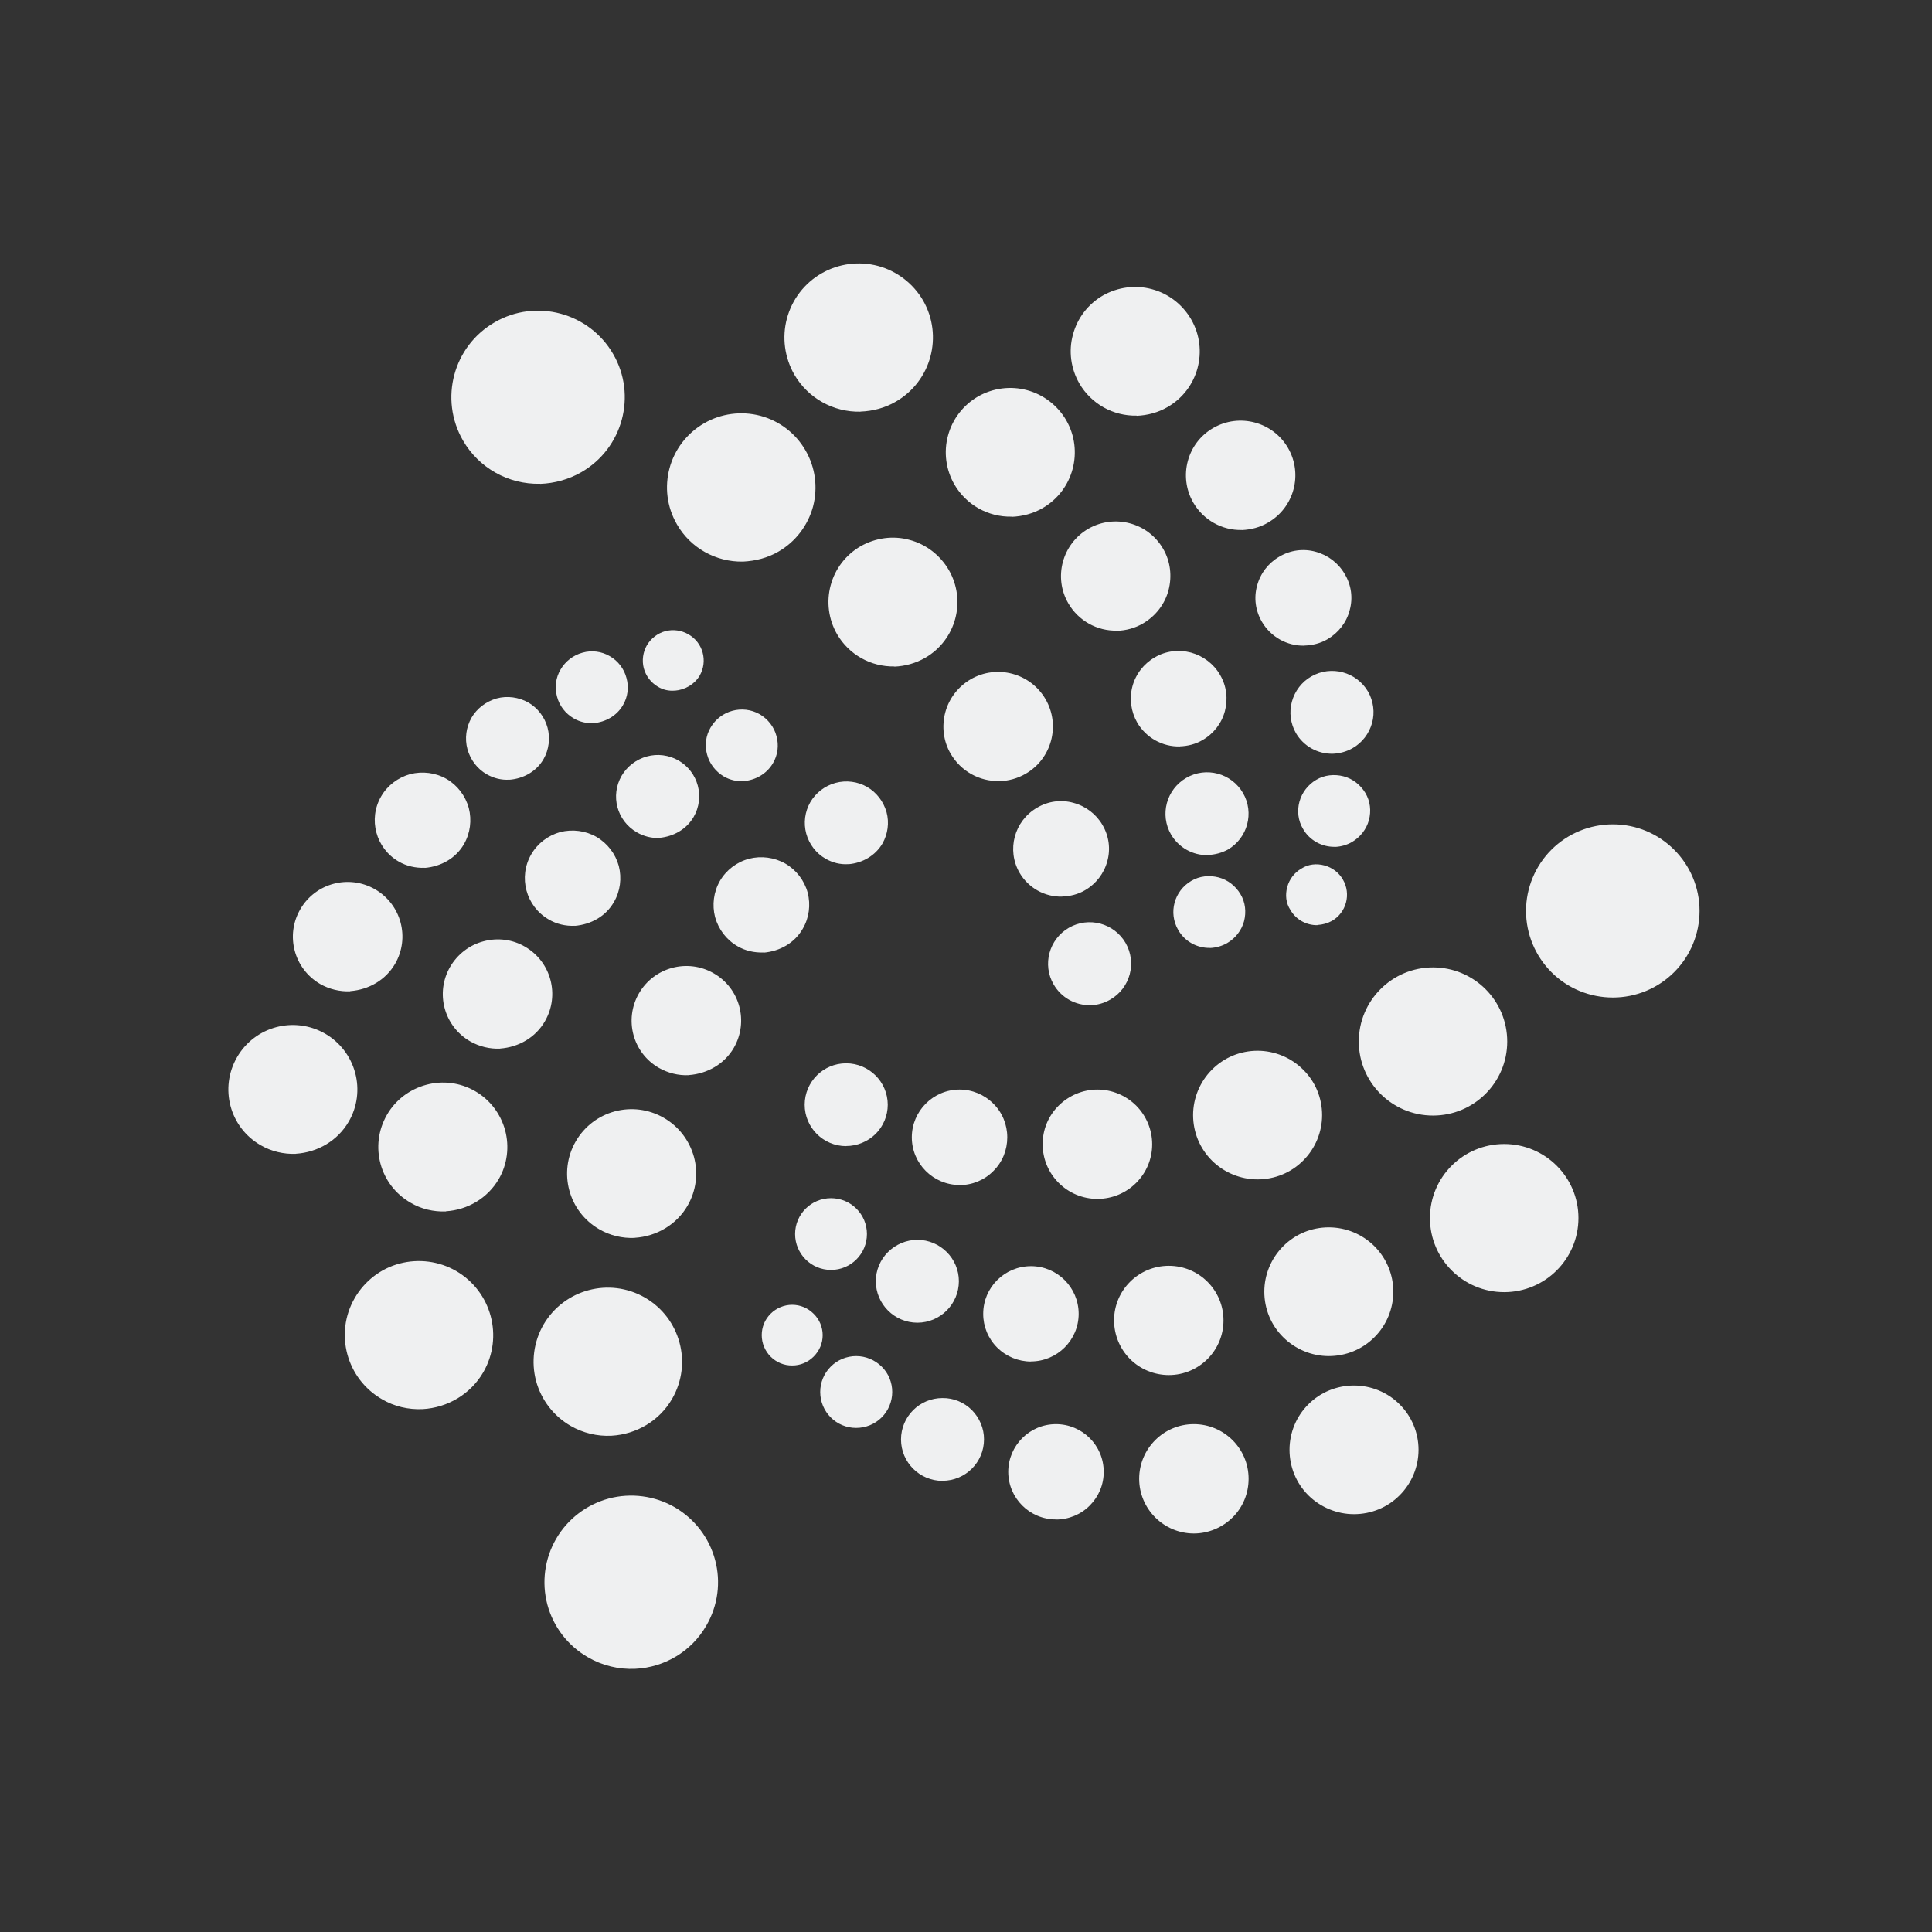 <?xml version="1.0" encoding="UTF-8" standalone="no"?>
<svg
   viewBox="0 0 22 22"
   version="1.1"
   id="svg6"
   sodipodi:docname="folder-IOTA.svg"
   inkscape:version="1.2.1 (9c6d41e410, 2022-07-14)"
   xmlns:inkscape="http://www.inkscape.org/namespaces/inkscape"
   xmlns:sodipodi="http://sodipodi.sourceforge.net/DTD/sodipodi-0.dtd"
   xmlns="http://www.w3.org/2000/svg"
   xmlns:svg="http://www.w3.org/2000/svg"
   xmlns:rdf="http://www.w3.org/1999/02/22-rdf-syntax-ns#"
   xmlns:cc="http://creativecommons.org/ns#"
   xmlns:dc="http://purl.org/dc/elements/1.1/">
  <rect x="0" y="0" width="22" height="22" fill="#333333" stroke="none"/>
  <sodipodi:namedview
     pagecolor="#ffffff"
     bordercolor="#666666"
     borderopacity="1"
     objecttolerance="10"
     gridtolerance="10"
     guidetolerance="10"
     inkscape:pageopacity="0"
     inkscape:pageshadow="2"
     inkscape:window-width="1920"
     inkscape:window-height="1002"
     id="namedview8"
     showgrid="true"
     inkscape:zoom="28.545455"
     inkscape:cx="11.035032"
     inkscape:cy="11.017516"
     inkscape:window-x="0"
     inkscape:window-y="0"
     inkscape:window-maximized="1"
     inkscape:current-layer="svg6"
     inkscape:document-rotation="0"
     inkscape:showpageshadow="2"
     inkscape:pagecheckerboard="0"
     inkscape:deskcolor="#d1d1d1">
    <inkscape:grid
       type="xygrid"
       id="grid855" />
  </sodipodi:namedview>
  <defs
     id="defs3051">
    <style
       type="text/css"
       id="current-color-scheme">.ColorScheme-Text { color:#eff0f1 }
</style>
  </defs>
  <path
     style="stroke-width:1.046;fill-opacity:1;fill:currentColor;isolation:isolate;"
     class="ColorScheme-Text "
     d="M 7.234,19.003 C 7.57,18.987 7.876,18.802 8.043,18.511 8.175,18.284 8.211,18.016 8.143,17.763 8.075,17.51 7.91,17.295 7.683,17.163 7.456,17.032 7.185,16.997 6.932,17.064 c -0.252,0.068 -0.469,0.233 -0.6,0.46 -0.131,0.227 -0.166,0.495 -0.099,0.748 0.068,0.253 0.233,0.468 0.461,0.599 0.163,0.095 0.352,0.141 0.54,0.132 z M 13.594,17.462 c 0.165,0 0.325,-0.067 0.442,-0.183 0.118,-0.117 0.182,-0.275 0.182,-0.44 0,-0.344 -0.28,-0.622 -0.624,-0.622 -0.343,0 -0.622,0.279 -0.622,0.622 0,0.343 0.279,0.622 0.622,0.623 z M 12.024,17.303 c 0.145,0 0.284,-0.057 0.385,-0.159 0.103,-0.103 0.16,-0.24 0.159,-0.385 0,-0.3 -0.244,-0.542 -0.544,-0.542 -0.299,0 -0.542,0.243 -0.543,0.542 0,0.3 0.243,0.543 0.543,0.543 z m 3.394,-0.061 c 0.195,0 0.382,-0.076 0.519,-0.214 0.138,-0.137 0.216,-0.325 0.216,-0.519 0,-0.194 -0.077,-0.38 -0.216,-0.518 -0.137,-0.137 -0.325,-0.214 -0.519,-0.214 -0.195,0 -0.381,0.076 -0.519,0.214 -0.138,0.137 -0.215,0.324 -0.215,0.518 0,0.194 0.076,0.381 0.215,0.519 0.138,0.136 0.325,0.214 0.519,0.214 z m -4.686,-0.38 c 0.262,0 0.473,-0.211 0.473,-0.471 8.15e-4,-0.125 -0.051,-0.246 -0.138,-0.334 -0.088,-0.088 -0.209,-0.139 -0.335,-0.137 -0.261,0 -0.472,0.211 -0.472,0.472 7.84e-4,0.26 0.211,0.47 0.472,0.471 z M 6.962,16.349 c 0.287,-0.016 0.549,-0.172 0.692,-0.421 0.233,-0.404 0.093,-0.919 -0.31,-1.152 -0.404,-0.233 -0.92,-0.095 -1.155,0.308 -0.112,0.194 -0.142,0.424 -0.085,0.64 0.058,0.216 0.2,0.401 0.394,0.513 0.141,0.081 0.302,0.12 0.464,0.112 z m 2.787,-0.089 c 0.108,0 0.214,-0.042 0.291,-0.12 0.076,-0.075 0.12,-0.181 0.12,-0.289 0,-0.108 -0.042,-0.213 -0.12,-0.289 -0.077,-0.076 -0.181,-0.12 -0.291,-0.12 -0.107,0 -0.213,0.043 -0.289,0.12 -0.077,0.076 -0.12,0.181 -0.12,0.289 0,0.226 0.183,0.409 0.408,0.409 z M 4.812,16.046 c 0.287,-0.016 0.548,-0.172 0.692,-0.421 0.232,-0.403 0.093,-0.918 -0.31,-1.152 -0.194,-0.112 -0.425,-0.142 -0.642,-0.085 -0.217,0.057 -0.401,0.2 -0.513,0.394 -0.233,0.403 -0.093,0.918 0.31,1.151 0.14,0.083 0.301,0.12 0.463,0.113 z m 8.498,-0.388 c 0.343,0 0.623,-0.279 0.622,-0.623 0,-0.343 -0.279,-0.621 -0.622,-0.621 -0.345,0 -0.624,0.278 -0.624,0.621 0,0.166 0.066,0.324 0.182,0.441 0.118,0.117 0.276,0.182 0.442,0.182 z M 9.02,15.549 c 0.092,7.41e-4 0.18,-0.036 0.245,-0.101 0.066,-0.066 0.103,-0.152 0.103,-0.244 0,-0.091 -0.037,-0.18 -0.103,-0.244 -0.066,-0.066 -0.153,-0.102 -0.245,-0.102 -0.09,0 -0.18,0.037 -0.245,0.102 -0.066,0.066 -0.101,0.152 -0.101,0.244 0,0.091 0.037,0.18 0.101,0.244 0.066,0.066 0.154,0.102 0.245,0.101 z m 2.72,-0.046 c 0.299,-9.16e-4 0.543,-0.243 0.543,-0.543 -8.16e-4,-0.3 -0.244,-0.542 -0.543,-0.542 -0.3,0 -0.544,0.242 -0.544,0.542 -8.48e-4,0.144 0.056,0.282 0.159,0.385 0.103,0.102 0.241,0.159 0.385,0.159 z m 3.391,-0.061 c 0.195,0 0.382,-0.076 0.52,-0.215 0.137,-0.136 0.215,-0.324 0.215,-0.518 0,-0.194 -0.077,-0.38 -0.215,-0.518 -0.138,-0.138 -0.326,-0.215 -0.52,-0.215 -0.195,0 -0.381,0.076 -0.519,0.215 -0.137,0.137 -0.215,0.324 -0.215,0.518 0,0.194 0.076,0.381 0.215,0.518 0.138,0.137 0.325,0.215 0.519,0.215 z m -4.684,-0.38 c 0.261,-7.2e-4 0.471,-0.212 0.472,-0.472 0,-0.26 -0.212,-0.471 -0.472,-0.472 -0.125,0 -0.246,0.051 -0.335,0.139 -0.089,0.088 -0.139,0.209 -0.139,0.333 8.96e-4,0.261 0.213,0.472 0.474,0.472 z m 6.681,-0.348 c 0.467,0 0.846,-0.378 0.846,-0.844 0,-0.466 -0.379,-0.843 -0.846,-0.843 -0.467,0 -0.845,0.377 -0.845,0.843 0,0.466 0.378,0.844 0.845,0.844 z m -7.665,-0.253 c 0.226,0 0.409,-0.183 0.409,-0.409 0,-0.226 -0.183,-0.408 -0.409,-0.408 -0.226,0 -0.409,0.183 -0.409,0.408 0,0.226 0.183,0.409 0.409,0.409 z M 7.228,14.095 c 0.249,-0.016 0.476,-0.15 0.601,-0.365 0.098,-0.169 0.124,-0.369 0.073,-0.557 C 7.85,12.986 7.728,12.826 7.559,12.729 7.207,12.526 6.759,12.646 6.556,12.997 c -0.202,0.35 -0.084,0.798 0.268,1.001 0.122,0.071 0.262,0.104 0.403,0.098 z m -2.15,-0.302 c 0.249,-0.016 0.475,-0.15 0.601,-0.366 0.098,-0.168 0.123,-0.369 0.073,-0.556 -0.051,-0.188 -0.173,-0.349 -0.342,-0.446 -0.169,-0.098 -0.37,-0.123 -0.557,-0.072 -0.189,0.051 -0.35,0.173 -0.447,0.342 -0.202,0.351 -0.083,0.799 0.27,1.001 0.121,0.072 0.262,0.104 0.402,0.099 z m 7.418,-0.141 c 0.345,0 0.624,-0.278 0.624,-0.622 0,-0.165 -0.066,-0.323 -0.182,-0.44 -0.118,-0.117 -0.276,-0.183 -0.442,-0.183 -0.165,0 -0.324,0.067 -0.441,0.183 -0.118,0.117 -0.183,0.275 -0.182,0.44 0,0.344 0.28,0.622 0.623,0.622 z m -1.57,-0.157 c 0.145,0 0.284,-0.057 0.385,-0.16 0.104,-0.102 0.159,-0.24 0.159,-0.384 0,-0.144 -0.056,-0.283 -0.159,-0.384 -0.103,-0.103 -0.241,-0.16 -0.385,-0.16 -0.3,7.81e-4 -0.543,0.245 -0.543,0.544 0,0.299 0.243,0.542 0.543,0.543 z m 3.394,-0.065 c 0.195,0 0.382,-0.076 0.519,-0.214 0.138,-0.137 0.216,-0.324 0.216,-0.518 0,-0.194 -0.076,-0.381 -0.216,-0.518 -0.137,-0.137 -0.325,-0.215 -0.519,-0.215 -0.195,0 -0.381,0.076 -0.519,0.215 -0.137,0.137 -0.215,0.324 -0.215,0.518 0,0.194 0.076,0.38 0.215,0.518 0.138,0.137 0.325,0.214 0.519,0.214 z M 3.369,13.138 c 0.25,-0.016 0.477,-0.15 0.602,-0.366 0.098,-0.168 0.124,-0.369 0.073,-0.557 -0.051,-0.188 -0.174,-0.348 -0.342,-0.445 -0.352,-0.202 -0.8,-0.083 -1.003,0.269 -0.202,0.351 -0.084,0.798 0.268,1.001 0.122,0.071 0.262,0.104 0.402,0.099 z m 6.266,-0.088 c 0.125,0 0.246,-0.05 0.335,-0.137 0.089,-0.088 0.139,-0.209 0.139,-0.334 -8.64e-4,-0.26 -0.213,-0.471 -0.474,-0.471 -0.261,0 -0.471,0.211 -0.472,0.471 0,0.261 0.212,0.472 0.472,0.472 z M 16.318,12.703 c 0.467,0 0.845,-0.377 0.845,-0.843 0,-0.466 -0.378,-0.844 -0.845,-0.844 -0.467,0 -0.845,0.378 -0.845,0.844 0,0.466 0.378,0.843 0.845,0.843 z M 7.845,12.242 c 0.211,-0.016 0.404,-0.126 0.511,-0.31 0.172,-0.298 0.07,-0.678 -0.229,-0.849 -0.297,-0.171 -0.678,-0.07 -0.851,0.228 -0.172,0.298 -0.071,0.678 0.227,0.849 0.104,0.059 0.223,0.089 0.342,0.083 z m -2.15,-0.302 c 0.213,-0.016 0.404,-0.127 0.51,-0.311 0.172,-0.297 0.071,-0.677 -0.227,-0.849 -0.143,-0.084 -0.314,-0.104 -0.473,-0.061 -0.16,0.042 -0.296,0.148 -0.379,0.29 -0.172,0.297 -0.071,0.677 0.228,0.849 0.104,0.059 0.222,0.088 0.341,0.083 z M 12.418,11.446 c 0.079,-7.18e-4 0.157,-0.024 0.226,-0.064 0.226,-0.131 0.303,-0.419 0.173,-0.645 -0.132,-0.226 -0.421,-0.302 -0.646,-0.172 -0.226,0.131 -0.304,0.42 -0.173,0.645 0.087,0.15 0.247,0.24 0.42,0.236 z m 5.948,-0.087 c 0.262,0 0.513,-0.104 0.698,-0.289 0.185,-0.185 0.289,-0.436 0.289,-0.697 0,-0.544 -0.442,-0.986 -0.987,-0.986 -0.263,0 -0.514,0.104 -0.699,0.288 -0.185,0.185 -0.29,0.436 -0.29,0.698 0,0.261 0.104,0.512 0.29,0.698 0.185,0.185 0.437,0.288 0.699,0.288 z M 3.988,11.286 c 0.212,-0.016 0.404,-0.127 0.511,-0.311 0.172,-0.297 0.07,-0.677 -0.229,-0.849 -0.298,-0.171 -0.679,-0.07 -0.851,0.229 -0.172,0.297 -0.071,0.677 0.227,0.85 0.103,0.059 0.223,0.088 0.342,0.083 z m 4.708,-0.438 c 0.184,-0.016 0.353,-0.11 0.445,-0.272 0.073,-0.124 0.092,-0.273 0.056,-0.412 C 9.159,10.025 9.067,9.906 8.943,9.834 8.818,9.763 8.668,9.743 8.529,9.779 8.39,9.816 8.27,9.907 8.198,10.031 c -0.072,0.125 -0.091,0.274 -0.055,0.413 0.039,0.139 0.129,0.258 0.254,0.33 0.089,0.053 0.194,0.076 0.298,0.072 z m 5.082,-0.053 c 0.07,-0.003 0.137,-0.022 0.196,-0.056 0.094,-0.055 0.163,-0.143 0.192,-0.248 0.027,-0.105 0.016,-0.216 -0.041,-0.31 -0.056,-0.093 -0.143,-0.162 -0.249,-0.19 -0.105,-0.027 -0.217,-0.016 -0.311,0.04 -0.195,0.115 -0.262,0.363 -0.149,0.558 0.073,0.13 0.214,0.208 0.363,0.205 z M 6.545,10.543 c 0.185,-0.016 0.353,-0.109 0.445,-0.27 0.073,-0.124 0.092,-0.273 0.056,-0.413 C 7.008,9.722 6.917,9.603 6.792,9.53 6.668,9.459 6.519,9.44 6.379,9.475 c -0.139,0.039 -0.258,0.129 -0.33,0.254 -0.15,0.259 -0.06,0.591 0.199,0.741 0.089,0.053 0.194,0.077 0.297,0.072 z m 8.457,-0.01 c 0.057,-0.003 0.115,-0.019 0.164,-0.046 0.165,-0.094 0.222,-0.306 0.126,-0.471 -0.045,-0.079 -0.121,-0.137 -0.21,-0.161 -0.088,-0.024 -0.183,-0.016 -0.263,0.036 -0.079,0.045 -0.137,0.121 -0.161,0.21 -0.024,0.088 -0.016,0.183 0.037,0.262 0.062,0.108 0.181,0.175 0.308,0.172 z M 12.095,10.209 c 0.092,-0.003 0.181,-0.025 0.261,-0.072 0.124,-0.072 0.216,-0.191 0.253,-0.33 0.039,-0.139 0.019,-0.287 -0.055,-0.413 -0.072,-0.124 -0.192,-0.215 -0.331,-0.252 -0.139,-0.039 -0.288,-0.019 -0.413,0.055 -0.261,0.151 -0.35,0.482 -0.2,0.742 0.1,0.171 0.285,0.276 0.484,0.271 z M 4.838,9.883 c 0.184,-0.016 0.352,-0.109 0.445,-0.27 0.072,-0.125 0.091,-0.274 0.055,-0.413 -0.039,-0.139 -0.129,-0.258 -0.253,-0.33 -0.125,-0.072 -0.274,-0.09 -0.414,-0.055 -0.139,0.039 -0.259,0.129 -0.331,0.254 -0.15,0.259 -0.06,0.591 0.199,0.741 0.09,0.053 0.195,0.076 0.299,0.072 z m 4.823,-0.042 c 0.161,-0.013 0.307,-0.098 0.388,-0.236 0.061,-0.108 0.079,-0.237 0.046,-0.358 C 10.06,9.126 9.981,9.023 9.874,8.961 9.766,8.899 9.636,8.882 9.514,8.915 c -0.121,0.033 -0.224,0.112 -0.287,0.22 -0.062,0.108 -0.079,0.237 -0.046,0.358 0.033,0.12 0.112,0.224 0.221,0.286 0.077,0.044 0.167,0.068 0.259,0.061 z m 4.094,-0.105 c 0.079,-0.003 0.157,-0.024 0.226,-0.061 0.226,-0.131 0.304,-0.42 0.173,-0.645 -0.132,-0.226 -0.42,-0.303 -0.646,-0.172 -0.226,0.131 -0.304,0.419 -0.173,0.645 0.088,0.149 0.247,0.238 0.42,0.235 z m 1.446,-0.092 c 0.07,-0.003 0.136,-0.022 0.195,-0.056 0.093,-0.055 0.163,-0.143 0.192,-0.248 0.028,-0.105 0.016,-0.216 -0.04,-0.31 -0.056,-0.093 -0.145,-0.163 -0.249,-0.19 -0.104,-0.027 -0.217,-0.016 -0.311,0.04 -0.093,0.055 -0.162,0.144 -0.191,0.249 -0.028,0.104 -0.016,0.216 0.041,0.31 0.073,0.129 0.214,0.207 0.363,0.204 z M 7.51,9.541 C 7.671,9.525 7.817,9.443 7.898,9.304 8.029,9.078 7.952,8.79 7.725,8.659 7.617,8.598 7.487,8.58 7.366,8.614 7.246,8.647 7.142,8.726 7.079,8.833 c -0.131,0.226 -0.055,0.514 0.173,0.645 0.077,0.045 0.169,0.069 0.259,0.064 z M 11.382,8.895 c 0.104,-0.003 0.206,-0.031 0.297,-0.084 0.297,-0.171 0.399,-0.552 0.227,-0.849 -0.172,-0.297 -0.553,-0.399 -0.851,-0.228 -0.143,0.083 -0.248,0.218 -0.291,0.378 -0.042,0.16 -0.022,0.329 0.062,0.472 0.115,0.197 0.327,0.316 0.555,0.31 z m -2.917,0 C 8.605,8.884 8.731,8.811 8.801,8.692 8.857,8.599 8.871,8.487 8.842,8.382 8.815,8.277 8.744,8.188 8.651,8.133 8.455,8.022 8.206,8.089 8.092,8.284 c -0.055,0.092 -0.07,0.205 -0.04,0.309 0.028,0.105 0.098,0.194 0.191,0.249 0.069,0.04 0.147,0.057 0.224,0.054 z m -2.663,-0.016 c 0.161,-0.013 0.308,-0.096 0.388,-0.236 0.061,-0.107 0.077,-0.237 0.045,-0.357 -0.033,-0.121 -0.112,-0.225 -0.22,-0.287 -0.108,-0.06 -0.239,-0.079 -0.359,-0.046 -0.121,0.035 -0.225,0.113 -0.287,0.22 -0.061,0.108 -0.079,0.237 -0.046,0.358 0.033,0.12 0.112,0.225 0.22,0.286 0.077,0.044 0.168,0.068 0.259,0.061 z M 15.178,8.583 c 0.077,-0.003 0.156,-0.024 0.225,-0.064 0.108,-0.061 0.187,-0.165 0.221,-0.286 0.033,-0.12 0.016,-0.25 -0.046,-0.358 -0.132,-0.225 -0.42,-0.302 -0.646,-0.172 -0.108,0.061 -0.188,0.166 -0.221,0.287 -0.033,0.12 -0.016,0.25 0.046,0.358 0.087,0.149 0.248,0.239 0.421,0.235 z m -1.743,-0.084 c 0.09,-0.003 0.18,-0.025 0.259,-0.072 0.125,-0.072 0.217,-0.19 0.254,-0.329 0.037,-0.14 0.019,-0.288 -0.055,-0.413 -0.072,-0.125 -0.192,-0.216 -0.331,-0.254 -0.14,-0.037 -0.289,-0.019 -0.413,0.055 -0.125,0.072 -0.217,0.191 -0.254,0.33 -0.037,0.139 -0.017,0.287 0.055,0.413 0.101,0.172 0.287,0.276 0.486,0.271 z M 6.758,8.235 c 0.139,-0.013 0.265,-0.084 0.335,-0.204 0.056,-0.093 0.07,-0.206 0.041,-0.31 C 7.107,7.616 7.038,7.526 6.944,7.472 6.851,7.417 6.738,7.402 6.633,7.432 c -0.104,0.028 -0.195,0.098 -0.249,0.191 -0.056,0.093 -0.07,0.205 -0.041,0.31 0.027,0.104 0.096,0.193 0.191,0.248 0.069,0.04 0.147,0.057 0.225,0.055 z M 7.683,7.865 c 0.118,-0.01 0.224,-0.071 0.284,-0.171 0.095,-0.165 0.039,-0.376 -0.128,-0.471 -0.079,-0.046 -0.174,-0.059 -0.263,-0.036 -0.088,0.024 -0.164,0.083 -0.21,0.161 -0.045,0.079 -0.058,0.173 -0.035,0.262 0.024,0.089 0.083,0.164 0.161,0.21 0.058,0.035 0.124,0.05 0.191,0.044 z M 10.185,7.591 c 0.122,-0.005 0.243,-0.039 0.35,-0.1 0.351,-0.203 0.472,-0.65 0.269,-1.001 -0.098,-0.168 -0.258,-0.292 -0.446,-0.342 -0.188,-0.052 -0.388,-0.024 -0.558,0.072 -0.169,0.098 -0.291,0.257 -0.341,0.445 -0.051,0.188 -0.024,0.389 0.073,0.557 0.135,0.232 0.384,0.372 0.653,0.367 z M 14.855,7.351 c 0.092,-0.003 0.181,-0.025 0.261,-0.072 0.124,-0.072 0.217,-0.19 0.253,-0.33 0.039,-0.139 0.019,-0.287 -0.056,-0.412 -0.072,-0.125 -0.191,-0.216 -0.331,-0.254 -0.139,-0.039 -0.288,-0.019 -0.413,0.055 -0.125,0.072 -0.217,0.191 -0.254,0.33 -0.039,0.139 -0.019,0.287 0.055,0.413 0.1,0.171 0.285,0.276 0.484,0.271 z M 12.719,7.183 c 0.104,-0.003 0.207,-0.031 0.297,-0.084 0.143,-0.084 0.248,-0.219 0.29,-0.378 0.042,-0.16 0.022,-0.33 -0.062,-0.473 -0.172,-0.297 -0.553,-0.398 -0.851,-0.227 -0.297,0.172 -0.4,0.553 -0.228,0.849 0.115,0.198 0.327,0.317 0.555,0.311 z M 8.461,6.395 C 8.602,6.388 8.741,6.353 8.863,6.282 9.058,6.17 9.199,5.985 9.258,5.769 9.315,5.552 9.285,5.322 9.172,5.128 9.06,4.934 8.876,4.793 8.659,4.735 8.443,4.678 8.211,4.708 8.018,4.82 7.613,5.054 7.475,5.569 7.709,5.972 7.862,6.239 8.152,6.401 8.46,6.395 Z m 5.681,-0.359 c 0.104,-0.005 0.206,-0.031 0.297,-0.085 C 14.737,5.779 14.839,5.399 14.667,5.101 14.495,4.804 14.114,4.702 13.816,4.873 c -0.298,0.171 -0.4,0.552 -0.228,0.85 0.114,0.197 0.327,0.318 0.555,0.312 z m -2.621,-0.151 c 0.123,-0.005 0.244,-0.037 0.351,-0.099 0.351,-0.202 0.471,-0.65 0.269,-1.001 -0.098,-0.168 -0.259,-0.292 -0.446,-0.342 -0.188,-0.051 -0.39,-0.024 -0.558,0.072 -0.169,0.098 -0.292,0.258 -0.342,0.446 -0.051,0.187 -0.024,0.388 0.073,0.556 0.135,0.232 0.384,0.372 0.652,0.366 z M 6.151,5.51 c 0.164,-0.006 0.327,-0.051 0.469,-0.133 C 7.092,5.105 7.255,4.502 6.982,4.031 6.709,3.56 6.105,3.397 5.633,3.67 c -0.472,0.272 -0.633,0.874 -0.361,1.346 0.18,0.312 0.517,0.502 0.879,0.493 z M 12.944,4.735 c 0.122,-0.005 0.243,-0.037 0.35,-0.099 0.352,-0.202 0.472,-0.65 0.269,-1.001 -0.098,-0.168 -0.258,-0.292 -0.446,-0.342 -0.188,-0.051 -0.388,-0.024 -0.558,0.072 -0.169,0.098 -0.291,0.257 -0.341,0.445 -0.052,0.188 -0.024,0.389 0.073,0.557 0.135,0.232 0.385,0.372 0.653,0.366 z M 9.798,4.687 c 0.141,-0.005 0.281,-0.042 0.402,-0.113 0.405,-0.233 0.543,-0.748 0.311,-1.153 C 10.399,3.229 10.214,3.086 9.997,3.028 9.78,2.971 9.55,3.001 9.355,3.113 9.16,3.225 9.019,3.41 8.961,3.626 c -0.058,0.216 -0.027,0.446 0.085,0.641 0.155,0.266 0.443,0.428 0.752,0.421 z"
     id="start-here-kde-9-7" />
</svg>
